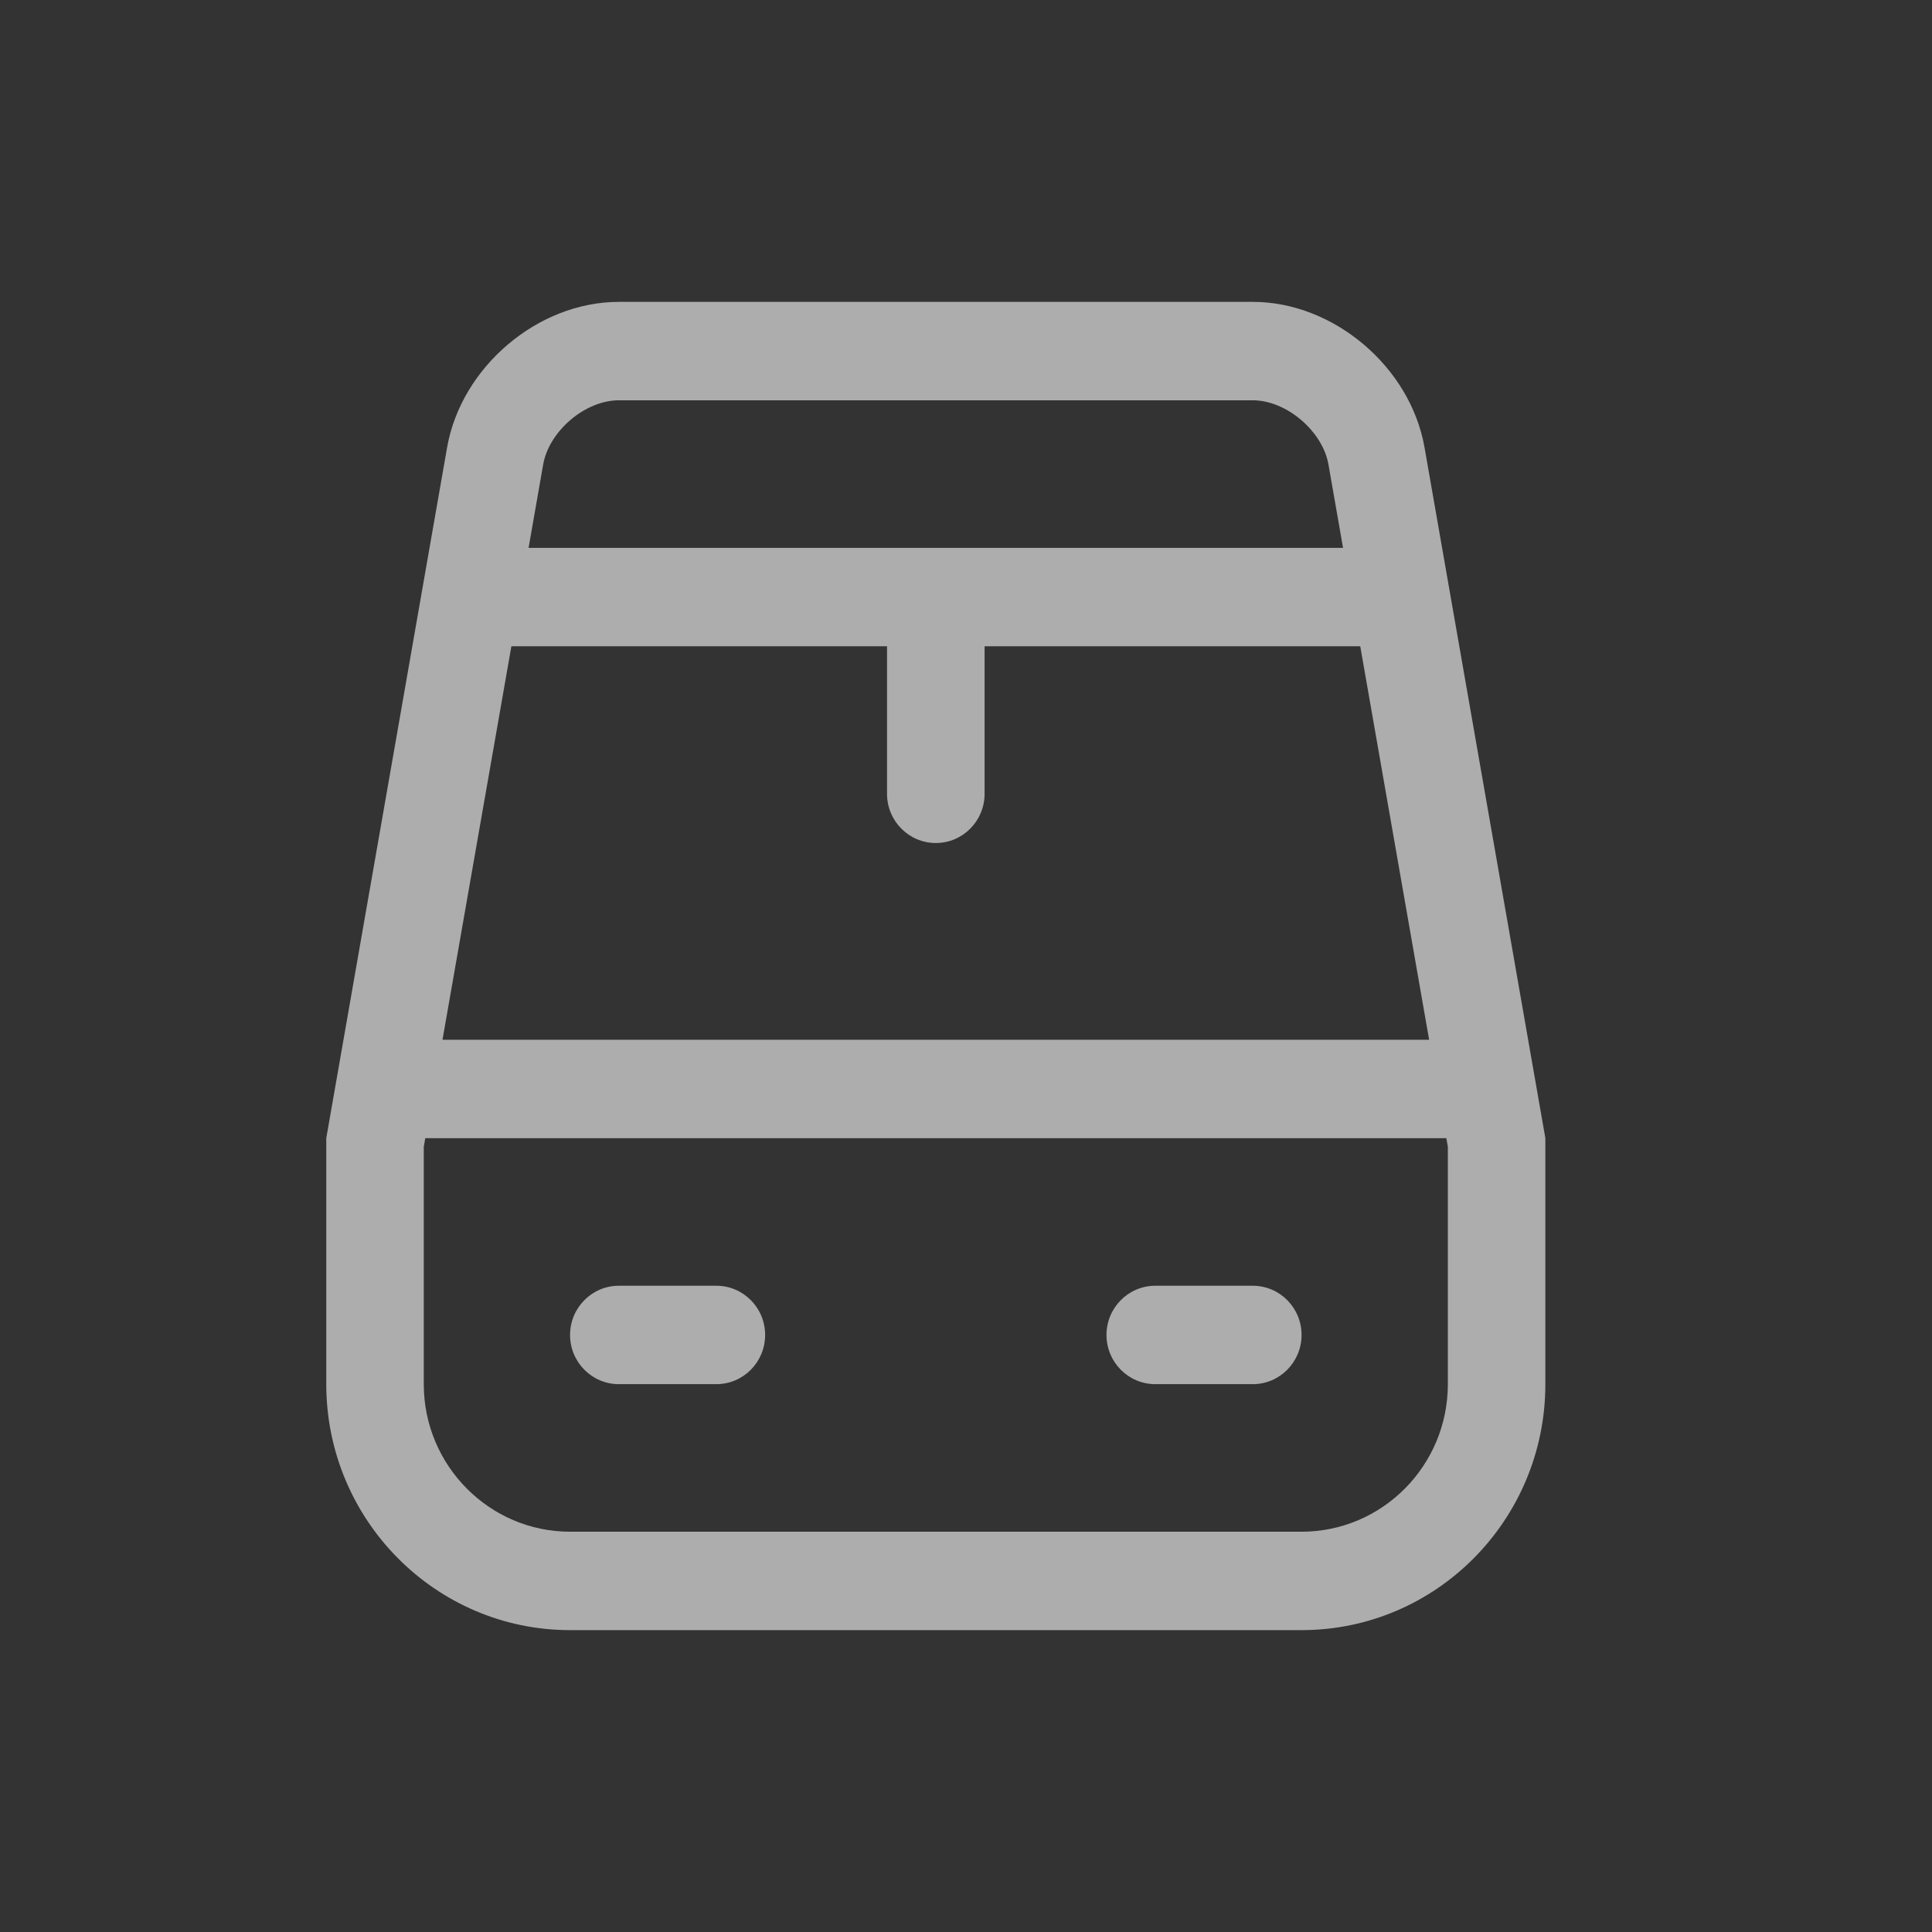 <?xml version="1.0" encoding="UTF-8"?>
<svg width="32px" height="32px" viewBox="0 0 32 32" version="1.1" xmlns="http://www.w3.org/2000/svg" xmlns:xlink="http://www.w3.org/1999/xlink">
    <rect x="0" y="0" width="32" height="32" fill="#333333" stroke="none"/>
    <!-- Generator: Sketch 45.2 (43514) - http://www.bohemiancoding.com/sketch -->
    <title>TabBar_Subway_Inactive</title>
    <desc>Created with Sketch.</desc>
    <defs></defs>
    <g id="Application" stroke="none" stroke-width="1" fill="none" fill-rule="evenodd" opacity="0.6">
        <g id="TabBar_Subway_Inactive" transform="translate(5, 5)" fill-rule="nonzero" fill="#FFFFFF">
            <path d="M11.308,5.704 L11.308,8.148 C11.308,8.598 10.946,8.963 10.5,8.963 C10.054,8.963 9.692,8.598 9.692,8.148 L9.692,5.704 L3.47,5.704 L2.329,12.222 L18.671,12.222 L17.53,5.704 L11.308,5.704 Z M3.755,4.074 L17.245,4.074 L17.004,2.696 C16.907,2.139 16.306,1.63 15.75,1.63 L5.25,1.63 C4.693,1.63 4.093,2.139 3.996,2.696 L3.755,4.074 L3.755,4.074 Z M2.044,13.852 L2.019,13.995 L2.019,17.926 C2.019,19.273 3.106,20.37 4.442,20.37 L16.558,20.37 C17.895,20.37 18.981,19.275 18.981,17.926 L18.981,13.995 L18.956,13.852 L2.044,13.852 L2.044,13.852 Z M2.405,2.413 C2.638,1.08 3.906,0 5.25,0 L15.75,0 C17.088,0 18.361,1.075 18.595,2.413 L20.596,13.852 L20.596,17.926 C20.596,20.176 18.786,22 16.558,22 L4.442,22 C2.212,22 0.404,20.171 0.404,17.926 L0.404,13.852 L2.405,2.413 Z M5.25,17.926 L6.865,17.926 C7.311,17.926 7.673,17.561 7.673,17.111 C7.673,16.661 7.311,16.296 6.865,16.296 L5.25,16.296 C4.804,16.296 4.442,16.661 4.442,17.111 C4.442,17.561 4.804,17.926 5.25,17.926 Z M14.135,17.926 L15.75,17.926 C16.196,17.926 16.558,17.561 16.558,17.111 C16.558,16.661 16.196,16.296 15.75,16.296 L14.135,16.296 C13.689,16.296 13.327,16.661 13.327,17.111 C13.327,17.561 13.689,17.926 14.135,17.926 Z" id="Combined-Shape"></path>
        </g>
    </g>
</svg>